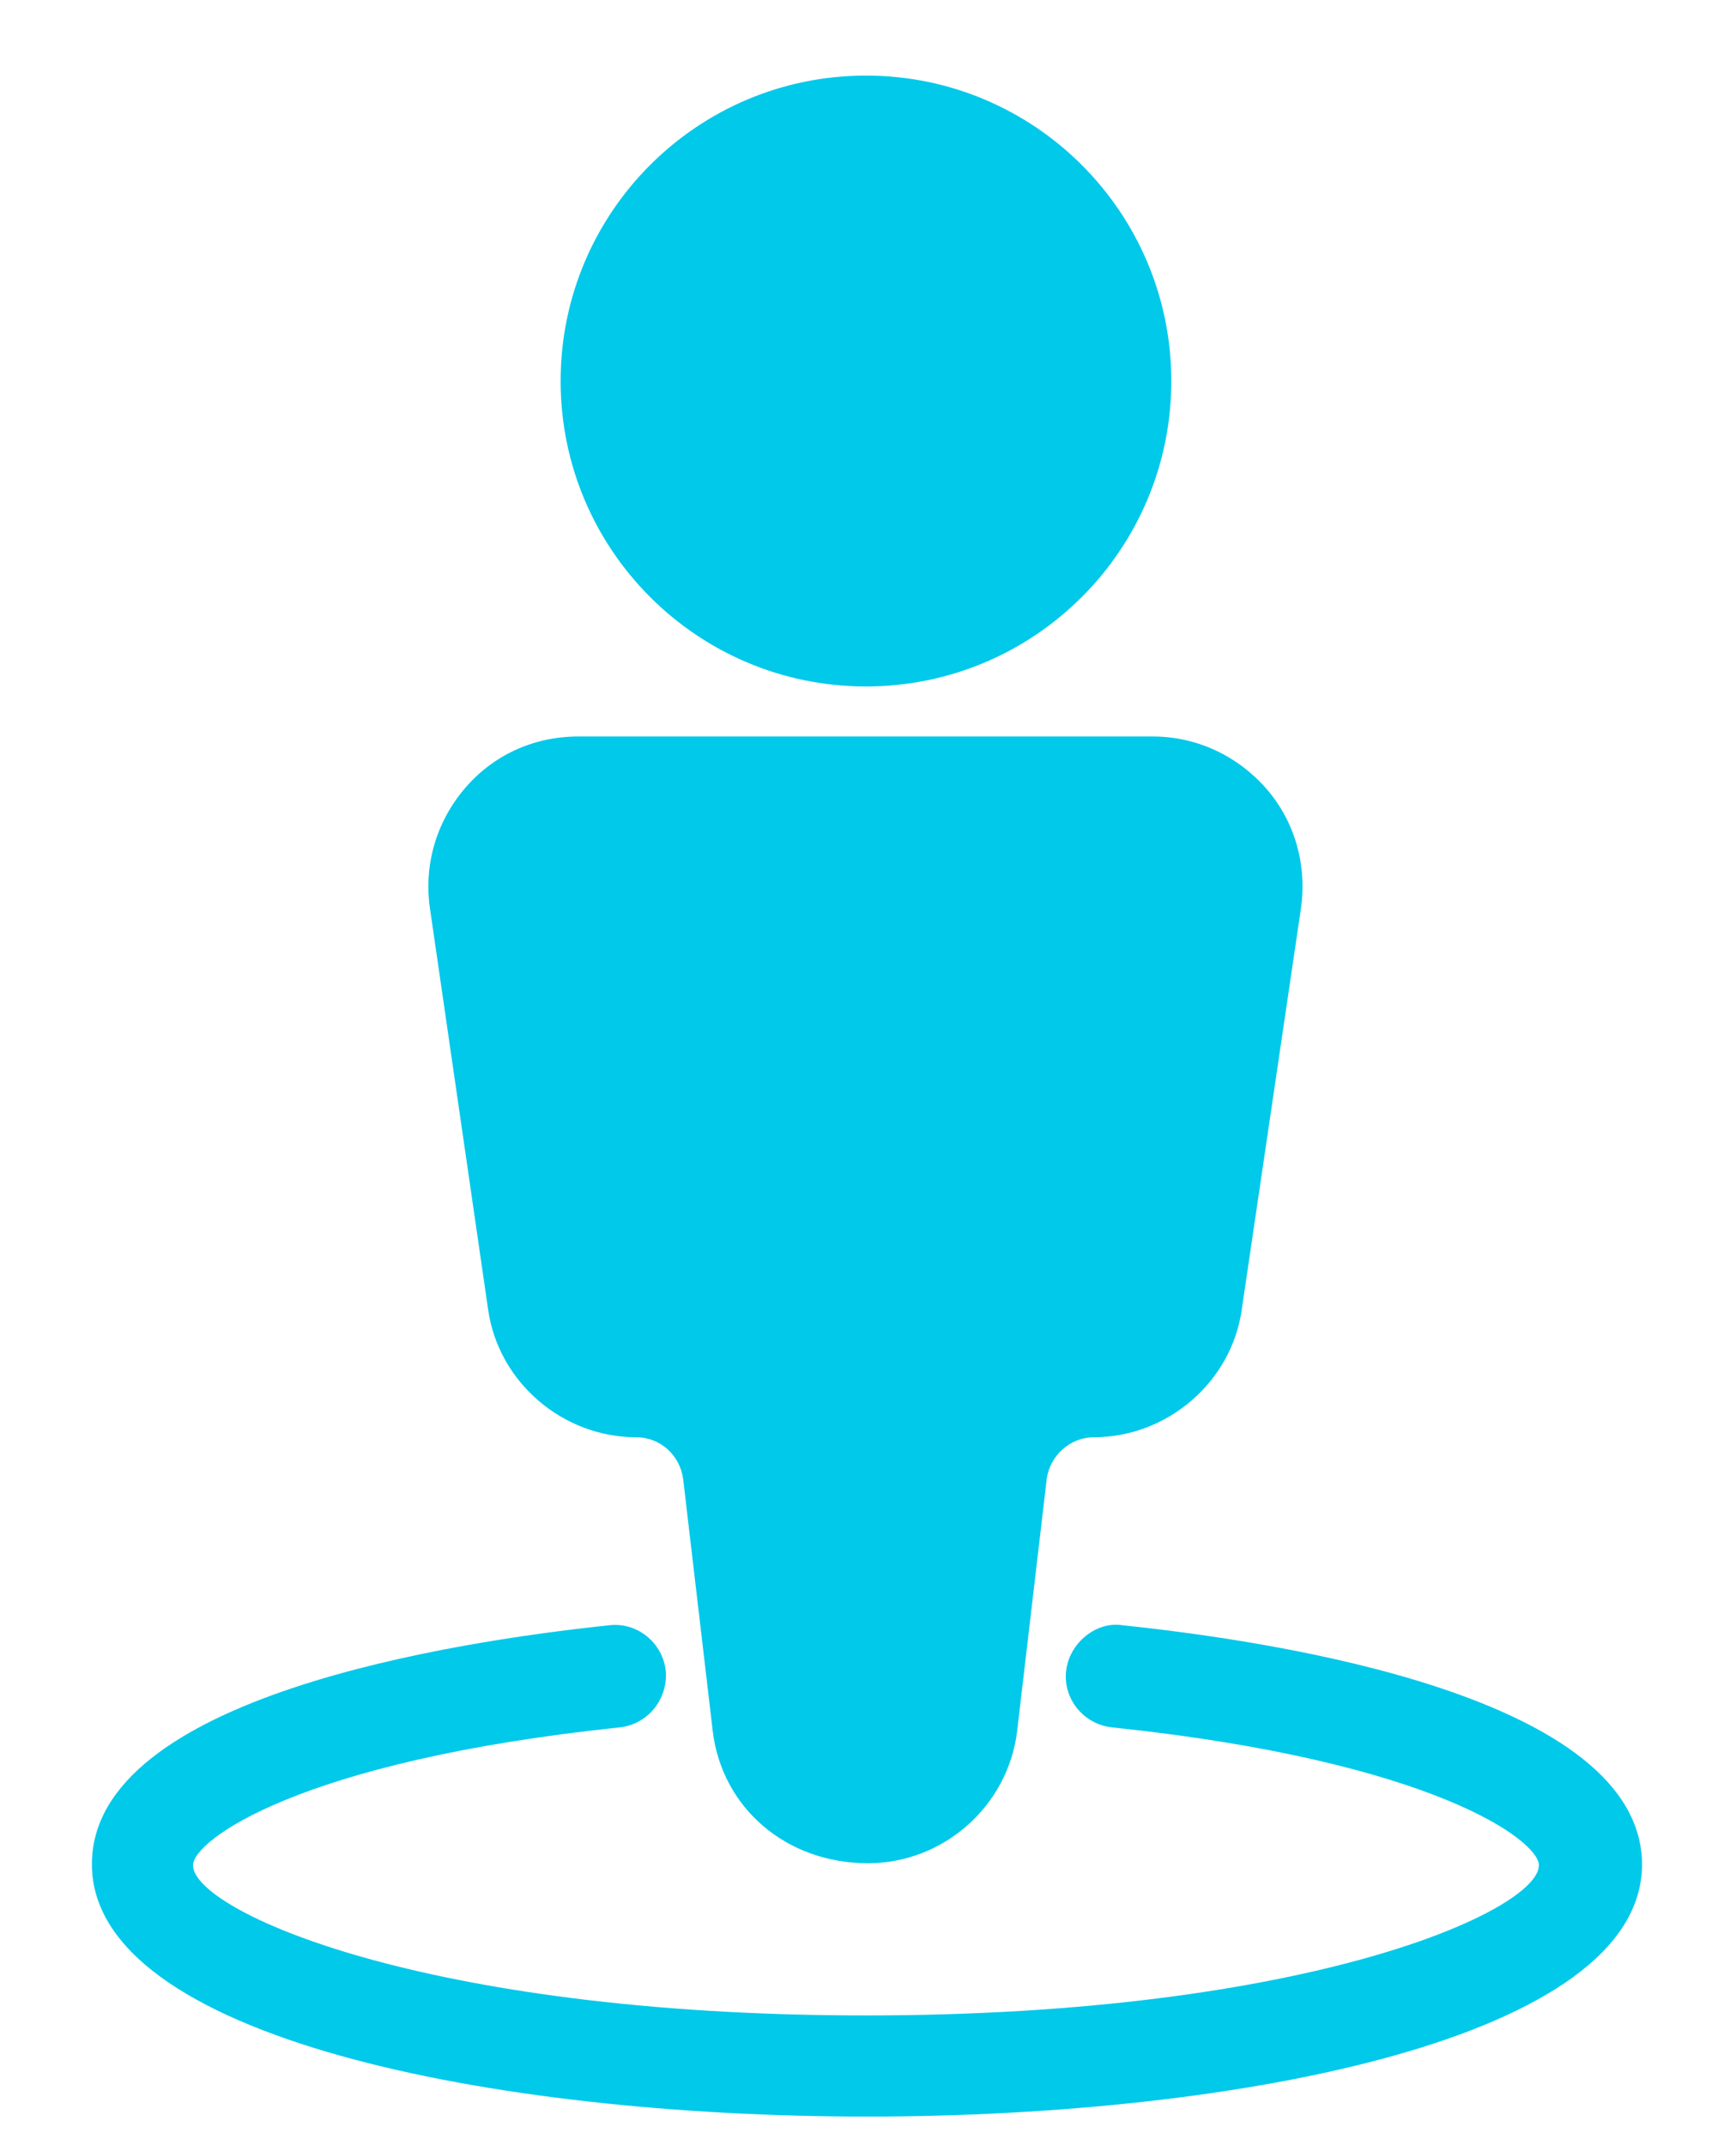 <svg width="17" height="21" viewBox="0 0 17 21" fill="none" xmlns="http://www.w3.org/2000/svg">
<path d="M8.48 6.72C10.131 6.72 11.47 5.381 11.47 3.73C11.47 2.079 10.131 0.74 8.48 0.74C6.829 0.74 5.49 2.079 5.49 3.73C5.49 5.381 6.829 6.72 8.48 6.72Z" fill="#00C9EA"/>
<path d="M10.99 15.91C10.74 15.87 10.47 16.08 10.44 16.36C10.41 16.63 10.61 16.88 10.89 16.91C14.04 17.24 15.07 18.02 15.07 18.26C15.07 18.7 12.83 19.73 8.48 19.73C4.13 19.73 1.89 18.7 1.89 18.26C1.89 18.02 2.92 17.24 6.07 16.91C6.34 16.88 6.54 16.64 6.52 16.36C6.49 16.08 6.24 15.88 5.97 15.91C4.45 16.07 0.9 16.61 0.9 18.25C0.9 19.95 4.84 20.72 8.49 20.72C12.14 20.72 16.08 19.95 16.08 18.25C16.07 16.61 12.52 16.07 10.99 15.91Z" fill="#00C9EA"/>
<path d="M4.78 12.82C4.88 13.53 5.51 14.07 6.23 14.07C6.47 14.07 6.66 14.25 6.69 14.48L6.98 16.95C7.07 17.69 7.69 18.24 8.5 18.24C9.24 18.24 9.87 17.68 9.96 16.95L10.25 14.48C10.28 14.25 10.48 14.07 10.71 14.07C11.43 14.07 12.06 13.53 12.16 12.82L12.74 8.89C12.8 8.47 12.68 8.04 12.4 7.72C12.12 7.4 11.72 7.21 11.29 7.21H5.66C5.23 7.21 4.83 7.39 4.55 7.72C4.27 8.05 4.15 8.47 4.21 8.89L4.78 12.82Z" fill="#00C9EA"/>
</svg>
